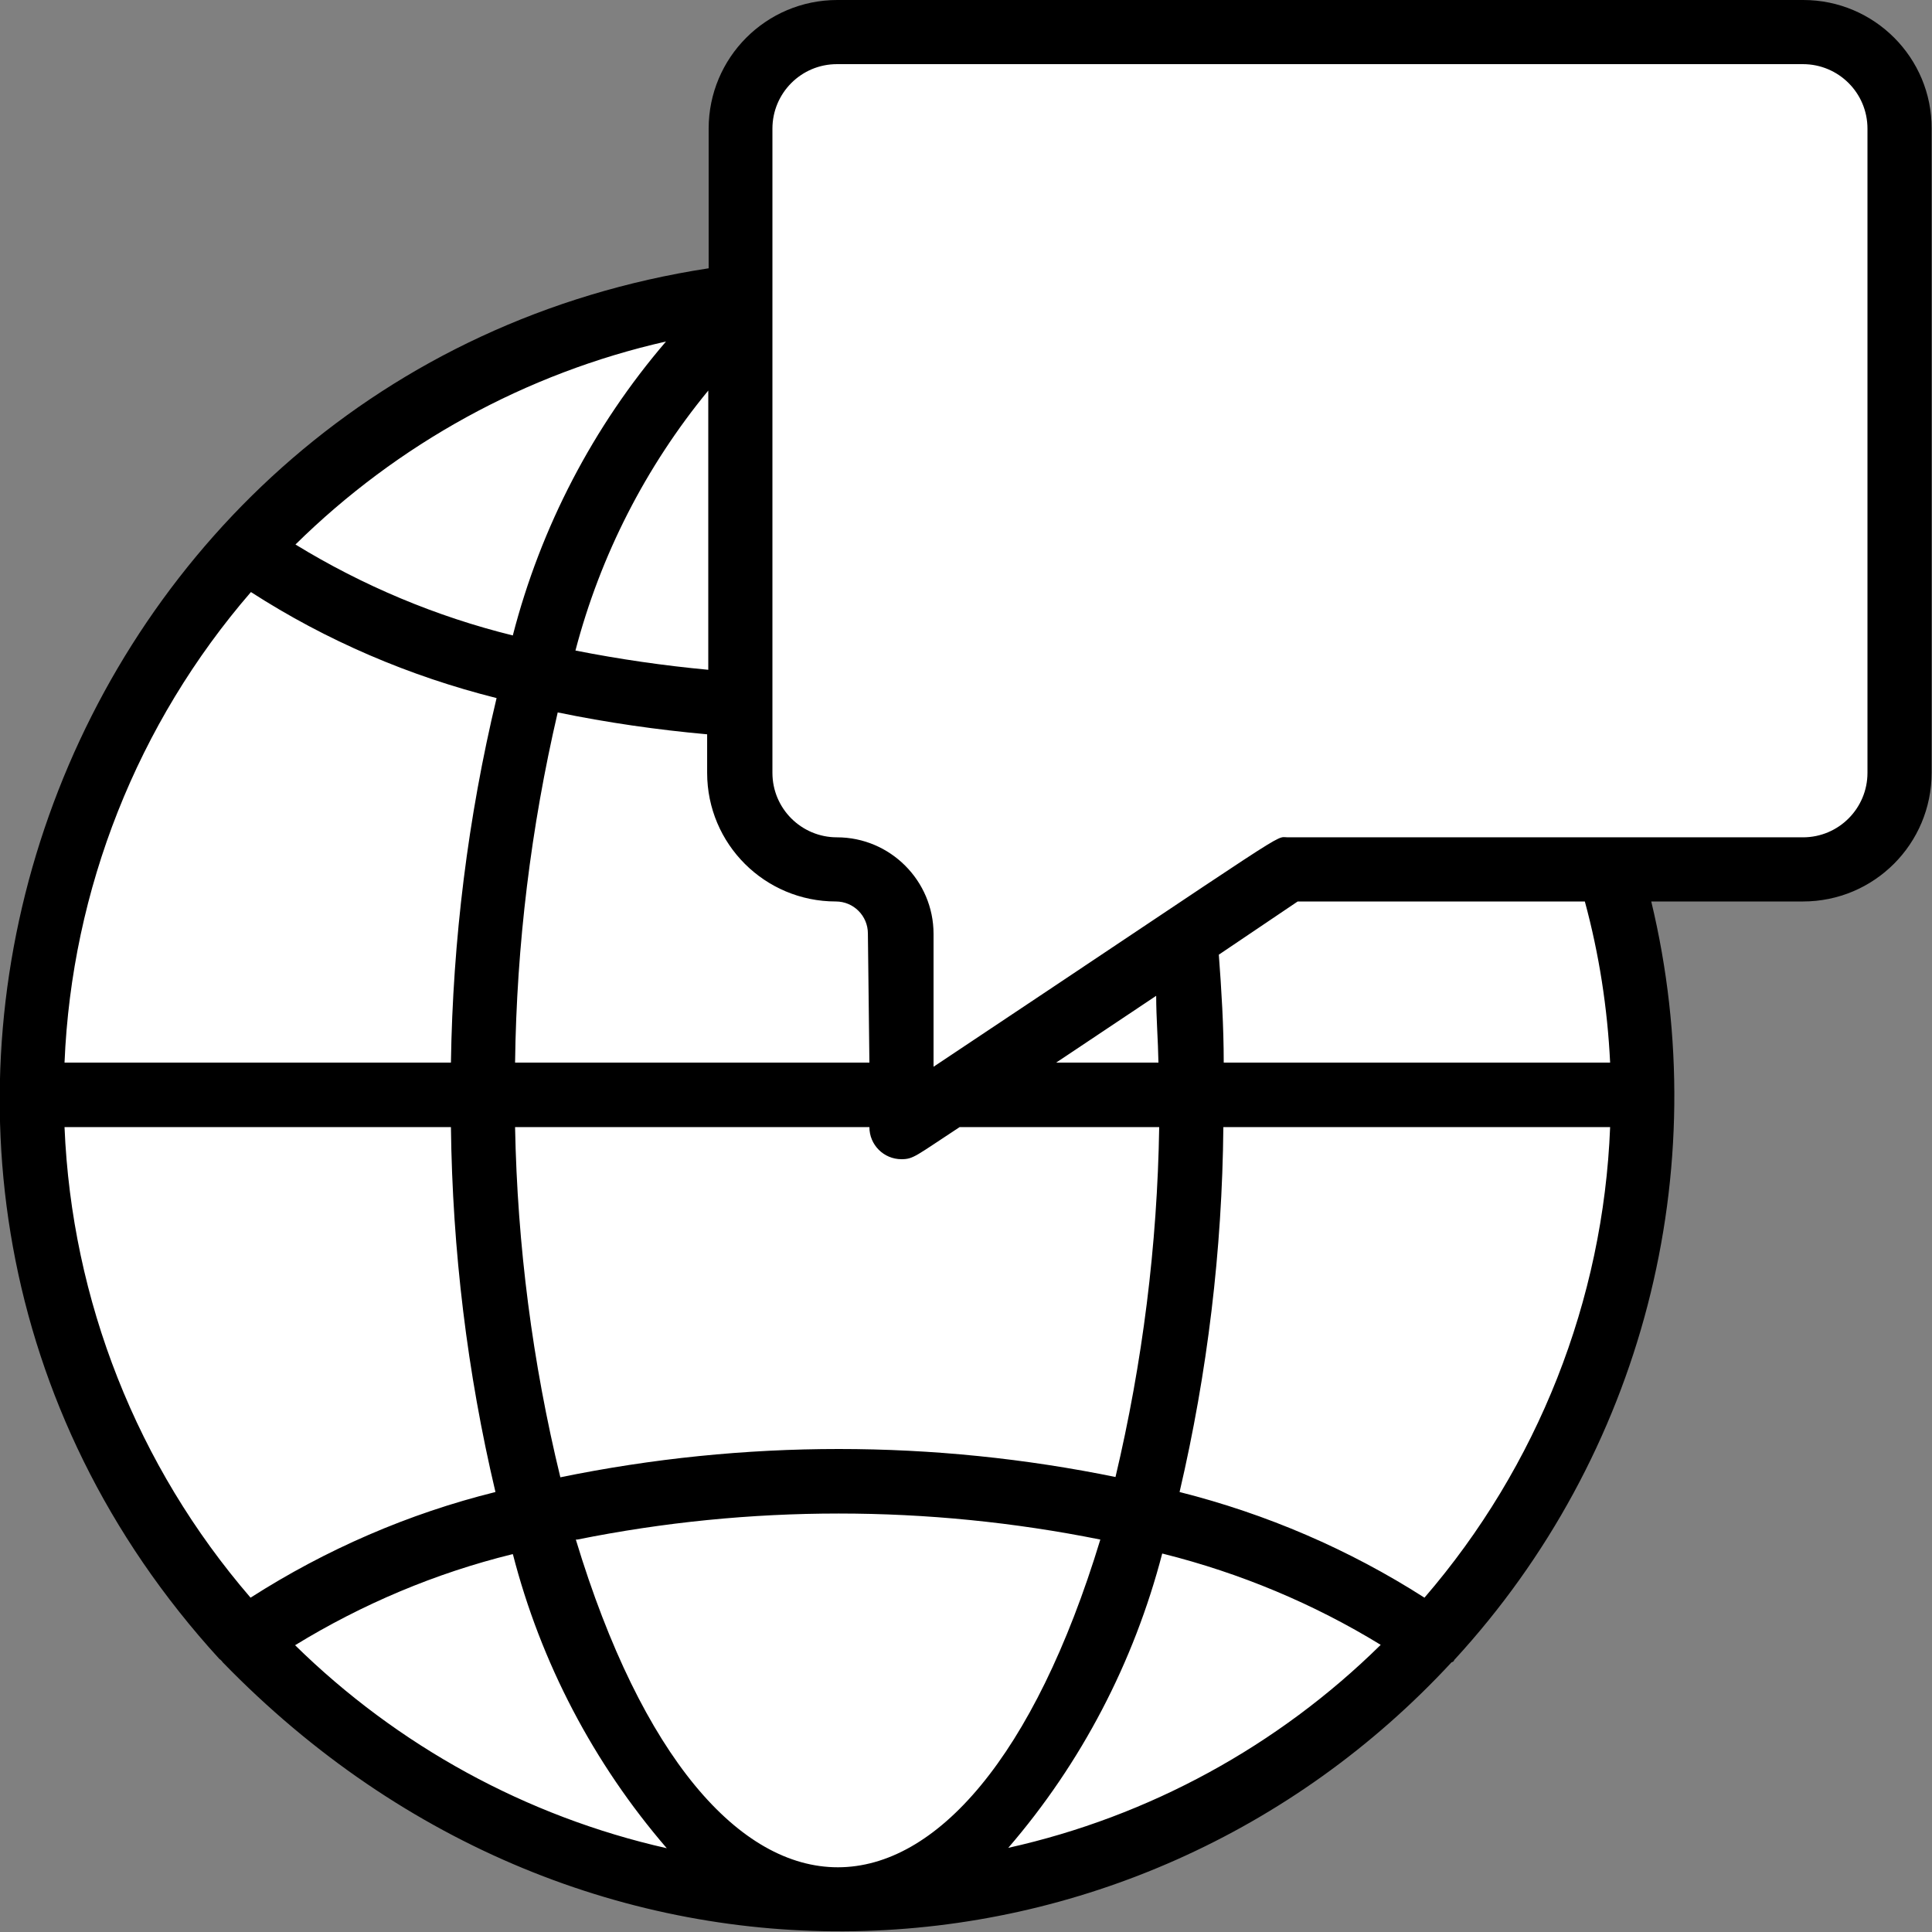 <?xml version="1.0" encoding="utf-8"?>
<!-- Generator: Adobe Illustrator 23.0.6, SVG Export Plug-In . SVG Version: 6.00 Build 0)  -->
<svg version="1.1" id="Слой_1" xmlns="http://www.w3.org/2000/svg" xmlns:xlink="http://www.w3.org/1999/xlink" x="0px" y="0px"
	 viewBox="0 0 512 512" enable-background="new 0 0 512 512" xml:space="preserve">
<rect x="0" y="0" width="512" height="512" fill="#808080" stroke="none"/>
<g>
	<path fill="#FFFFFF" d="M483.6,225.5H220.3c-8.6,0-15.7-7-15.7-15.7V29.7c0-8.6,7-15.7,15.7-15.7h263.3c8.6,0,15.7,7,15.7,15.7
		v180.2C499.3,218.5,492.2,225.5,483.6,225.5z"/>
	<circle fill="#FFFFFF" cx="221.8" cy="287" r="210.7"/>
</g>
<g>
	<g transform="translate(-1)">
		<path id="Shape" d="M478.9,0h-256c-18.9,0-34.1,15.3-34.1,34.1v37C15.3,97.7-60.7,308.5,59.1,439.6c0,0,0.7,0.5,0.9,0.9
			c96.3,99.2,241.6,90.9,325.7,0c0,0,0.5,0,0.7-0.6c49.8-54.1,69.4-129.5,52.2-201h40.2c18.9,0,34.1-15.3,34.1-34.1V34.1
			C513,15.3,497.7,0,478.9,0z M307.4,263.9c0,5.8,0.5,11.7,0.6,17.7h-27.1L307.4,263.9z M427.7,298.7
			c-1.8,45.9-19.2,89.9-49.2,124.7c-20-12.8-41.9-22.2-64.9-28c7.4-31.7,11.3-64.1,11.6-96.7H427.7z M18.1,298.7h102.4
			c0.4,32.6,4.3,65,11.8,96.7c-23,5.7-44.9,15.2-64.9,28C37.3,388.5,20,344.6,18.1,298.7L18.1,298.7z M67.5,156.9
			c20,12.9,42,22.3,65.1,28.1c-7.6,31.7-11.6,64.1-12.1,96.6H18.1C20,235.7,37.4,191.7,67.5,156.9z M188.7,177.5
			c-11.8-1.1-23.5-2.8-35.2-5.1c6.6-25.2,18.6-48.7,35.2-68.9V177.5z M136.9,168.4c-20.3-5-39.8-13.2-57.6-24.1
			c27.1-26.7,61.1-45.4,98.2-53.8C158.2,113,144.3,139.7,136.9,168.4z M136.9,411.8c7.4,28.8,21.4,55.5,40.8,78
			c-37.2-8.4-71.3-27.1-98.5-53.8c17.8-10.9,37.2-19.1,57.5-24.1h0.2V411.8z M154,408c45.7-9.2,92.8-9.2,138.6,0
			c-35.2,115.7-103.9,115.9-139,0H154z M309.4,411.8c20.3,5.1,39.7,13.2,57.5,24.1c-27.2,26.8-61.4,45.5-98.7,53.8
			c19.4-22.5,33.3-49.2,40.8-78L309.4,411.8z M297,391.5c-48.6-10-98.8-10-147.5,0c-7.4-30.4-11.4-61.5-12-92.8h93.9
			c0,4.7,3.8,8.5,8.5,8.5c3.2,0,3.8-0.9,15.4-8.5h52.9c-0.5,31.3-4.4,62.4-11.6,92.8H297z M231.4,281.6h-93.9
			c0.4-31.2,4.2-62.3,11.3-92.8c13.1,2.7,26.3,4.6,39.6,5.8v10.2c0,18.9,15.3,34.1,34.1,34.1c4.7,0,8.5,3.8,8.5,8.5L231.4,281.6z
			 M427.7,281.6H325.3c0-9.7-0.6-19.3-1.3-28.6l20.9-14.1H421C424.8,252.9,427,267.2,427.7,281.6z M495.9,204.8
			c0,9.4-7.6,17.1-17.1,17.1H342.3c-3.8,0,3.7-4.2-93.9,60.8v-35.2c0-14.1-11.5-25.6-25.6-25.6c-9.4,0-17.1-7.6-17.1-17.1V34.1
			c0-9.4,7.6-17.1,17.1-17.1h256c9.4,0,17.1,7.6,17.1,17.1V204.8z"/>
	</g>
</g>
</svg>
